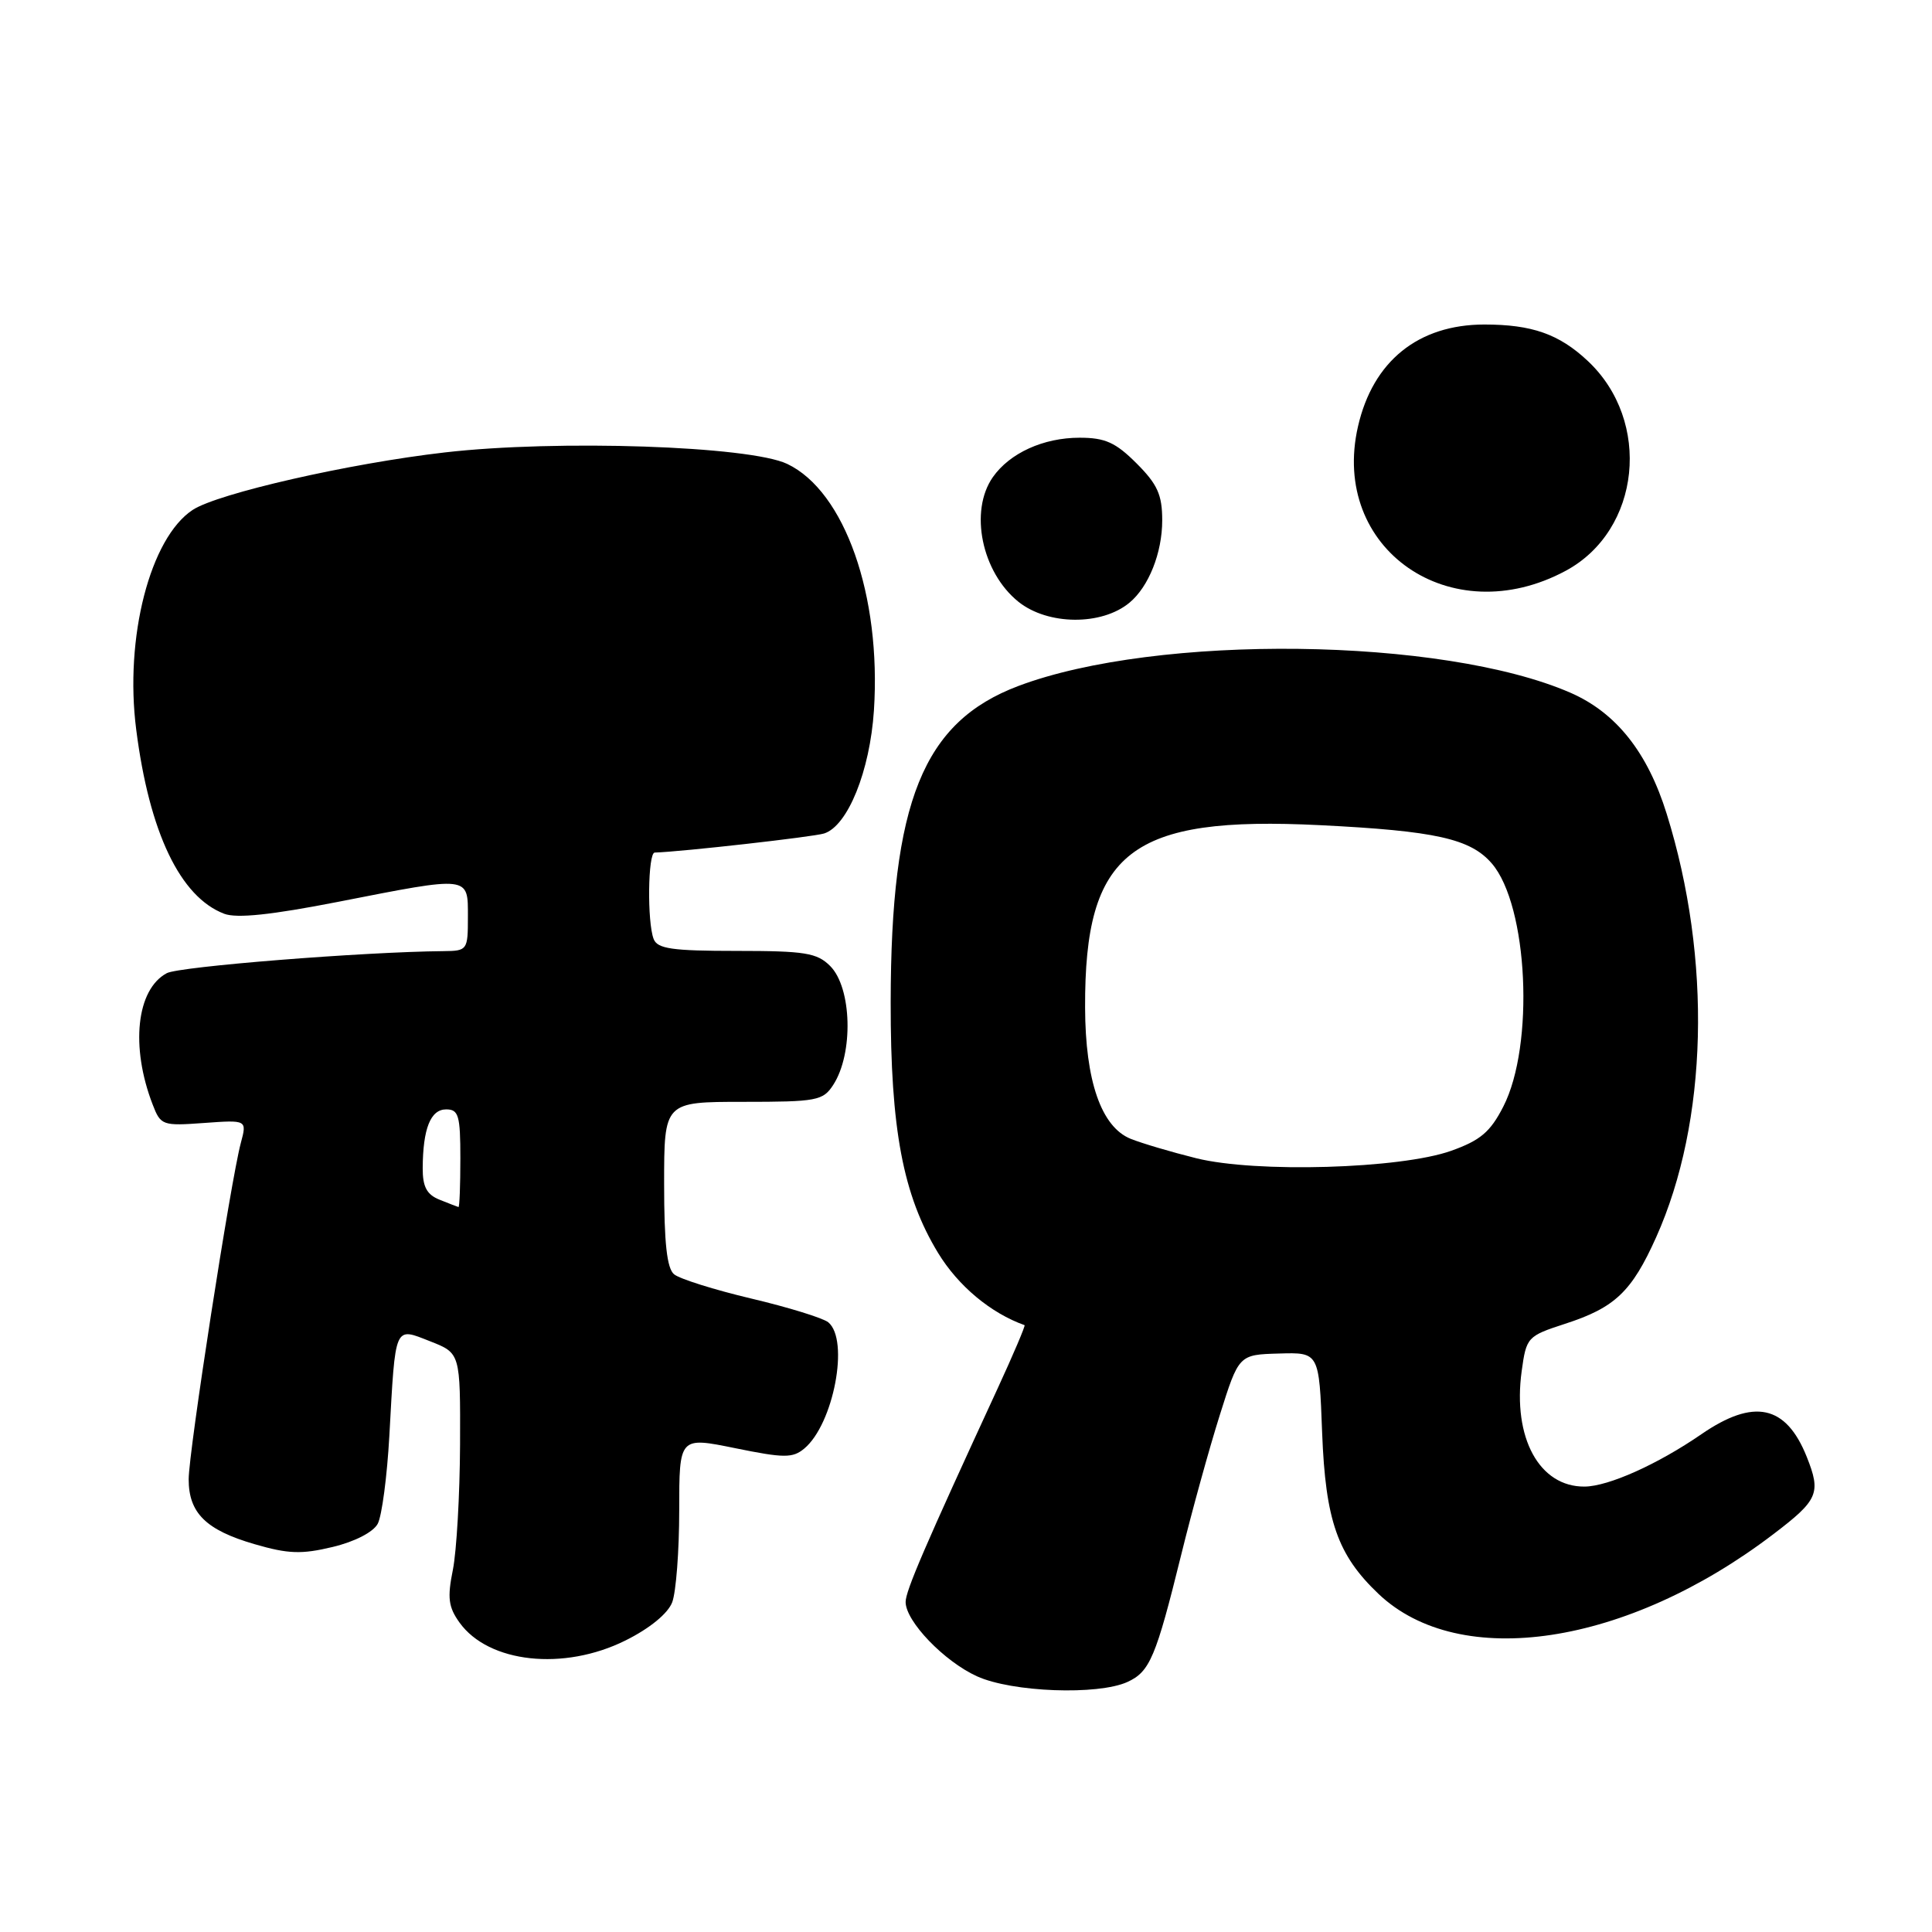 <?xml version="1.0" encoding="UTF-8" standalone="no"?>
<!DOCTYPE svg PUBLIC "-//W3C//DTD SVG 1.1//EN" "http://www.w3.org/Graphics/SVG/1.1/DTD/svg11.dtd" >
<svg xmlns="http://www.w3.org/2000/svg" xmlns:xlink="http://www.w3.org/1999/xlink" version="1.1" viewBox="0 0 256 256">
 <g >
 <path fill="currentColor"
d=" M 149.39 222.87 C 152.36 221.51 153.16 219.62 156.52 206.00 C 157.94 200.22 160.24 191.90 161.63 187.50 C 164.15 179.50 164.15 179.50 169.47 179.35 C 174.79 179.19 174.79 179.19 175.19 189.85 C 175.64 201.50 177.23 206.04 182.66 211.20 C 193.44 221.43 215.58 218.08 235.00 203.27 C 240.94 198.75 241.32 197.85 239.40 193.03 C 236.65 186.16 232.40 185.25 225.43 190.05 C 219.63 194.04 213.13 196.95 209.97 196.98 C 203.97 197.03 200.42 190.52 201.63 181.68 C 202.25 177.18 202.38 177.04 207.38 175.41 C 213.99 173.27 216.21 171.16 219.45 163.94 C 226.31 148.64 226.85 127.10 220.85 107.85 C 218.31 99.67 214.14 94.43 208.09 91.79 C 191.15 84.42 153.33 83.96 134.93 90.90 C 122.31 95.67 118.05 106.22 118.02 132.80 C 118.00 149.65 119.65 158.37 124.30 166.02 C 126.97 170.40 131.27 173.99 135.76 175.59 C 135.90 175.64 134.27 179.47 132.14 184.09 C 122.57 204.83 120.00 210.79 120.00 212.27 C 120.00 214.83 125.10 220.14 129.46 222.12 C 134.10 224.23 145.47 224.65 149.39 222.87 Z  M 82.88 217.37 C 86.10 215.77 88.50 213.80 89.07 212.31 C 89.58 210.97 90.00 205.49 90.00 200.13 C 90.00 190.38 90.00 190.38 97.41 191.89 C 103.88 193.21 105.03 193.22 106.56 191.95 C 110.45 188.72 112.58 177.55 109.75 175.21 C 109.06 174.65 104.48 173.23 99.57 172.07 C 94.67 170.91 90.05 169.46 89.32 168.85 C 88.37 168.07 88.00 164.69 88.00 156.88 C 88.00 146.00 88.00 146.00 98.48 146.00 C 108.24 146.00 109.05 145.85 110.41 143.75 C 113.11 139.59 112.88 130.88 110.00 128.00 C 108.26 126.26 106.67 126.00 97.61 126.00 C 89.05 126.00 87.11 125.72 86.61 124.42 C 85.74 122.16 85.85 113.00 86.75 112.97 C 90.45 112.85 107.78 110.89 109.20 110.44 C 112.33 109.44 115.27 102.18 115.80 94.13 C 116.79 78.92 111.93 65.10 104.31 61.47 C 99.31 59.09 73.84 58.23 58.93 59.95 C 46.30 61.40 28.89 65.37 25.54 67.56 C 19.89 71.27 16.48 84.50 18.05 96.68 C 19.79 110.32 23.88 118.86 29.71 121.08 C 31.37 121.71 35.95 121.23 44.79 119.50 C 62.38 116.05 62.00 116.01 62.00 121.50 C 62.00 125.90 61.93 126.00 58.75 126.03 C 48.06 126.13 23.74 128.07 22.10 128.95 C 18.08 131.10 17.26 138.68 20.23 146.36 C 21.29 149.12 21.53 149.20 27.03 148.80 C 32.73 148.39 32.73 148.39 31.91 151.45 C 30.58 156.40 25.00 192.38 25.00 196.01 C 25.00 200.48 27.29 202.74 33.73 204.61 C 38.19 205.91 39.96 205.97 44.08 204.98 C 47.01 204.28 49.45 203.02 50.05 201.91 C 50.60 200.88 51.29 195.64 51.59 190.27 C 52.41 175.39 52.21 175.85 57.00 177.73 C 61.00 179.30 61.00 179.30 60.96 191.40 C 60.93 198.06 60.50 205.53 60.01 208.00 C 59.26 211.71 59.41 212.94 60.89 215.00 C 64.74 220.36 74.71 221.44 82.88 217.37 Z  M 149.66 79.86 C 152.21 77.75 154.00 73.25 154.00 68.95 C 154.00 65.56 153.37 64.17 150.60 61.40 C 147.83 58.63 146.44 58.00 143.05 58.00 C 138.26 58.00 133.80 60.03 131.56 63.22 C 128.41 67.72 130.08 75.83 134.95 79.74 C 138.85 82.86 145.98 82.92 149.66 79.86 Z  M 207.47 75.63 C 217.41 70.28 218.92 55.80 210.37 47.81 C 206.58 44.26 202.98 43.00 196.68 43.00 C 187.93 43.01 181.92 47.85 179.94 56.51 C 176.22 72.73 192.21 83.84 207.47 75.63 Z  M 158.50 153.47 C 155.20 152.65 151.29 151.49 149.82 150.90 C 145.92 149.32 143.81 143.23 143.78 133.50 C 143.71 112.79 149.77 108.09 174.93 109.34 C 190.21 110.10 194.84 111.13 197.67 114.41 C 202.48 119.99 203.36 138.52 199.19 146.64 C 197.47 150.00 196.15 151.11 192.28 152.49 C 185.55 154.88 166.40 155.44 158.50 153.47 Z  M 58.25 158.97 C 56.55 158.29 56.00 157.26 56.01 154.78 C 56.04 149.55 57.05 147.00 59.12 147.00 C 60.77 147.00 61.00 147.80 61.00 153.50 C 61.00 157.07 60.89 159.97 60.75 159.94 C 60.61 159.90 59.49 159.47 58.25 158.97 Z "/>
</g>
</svg>